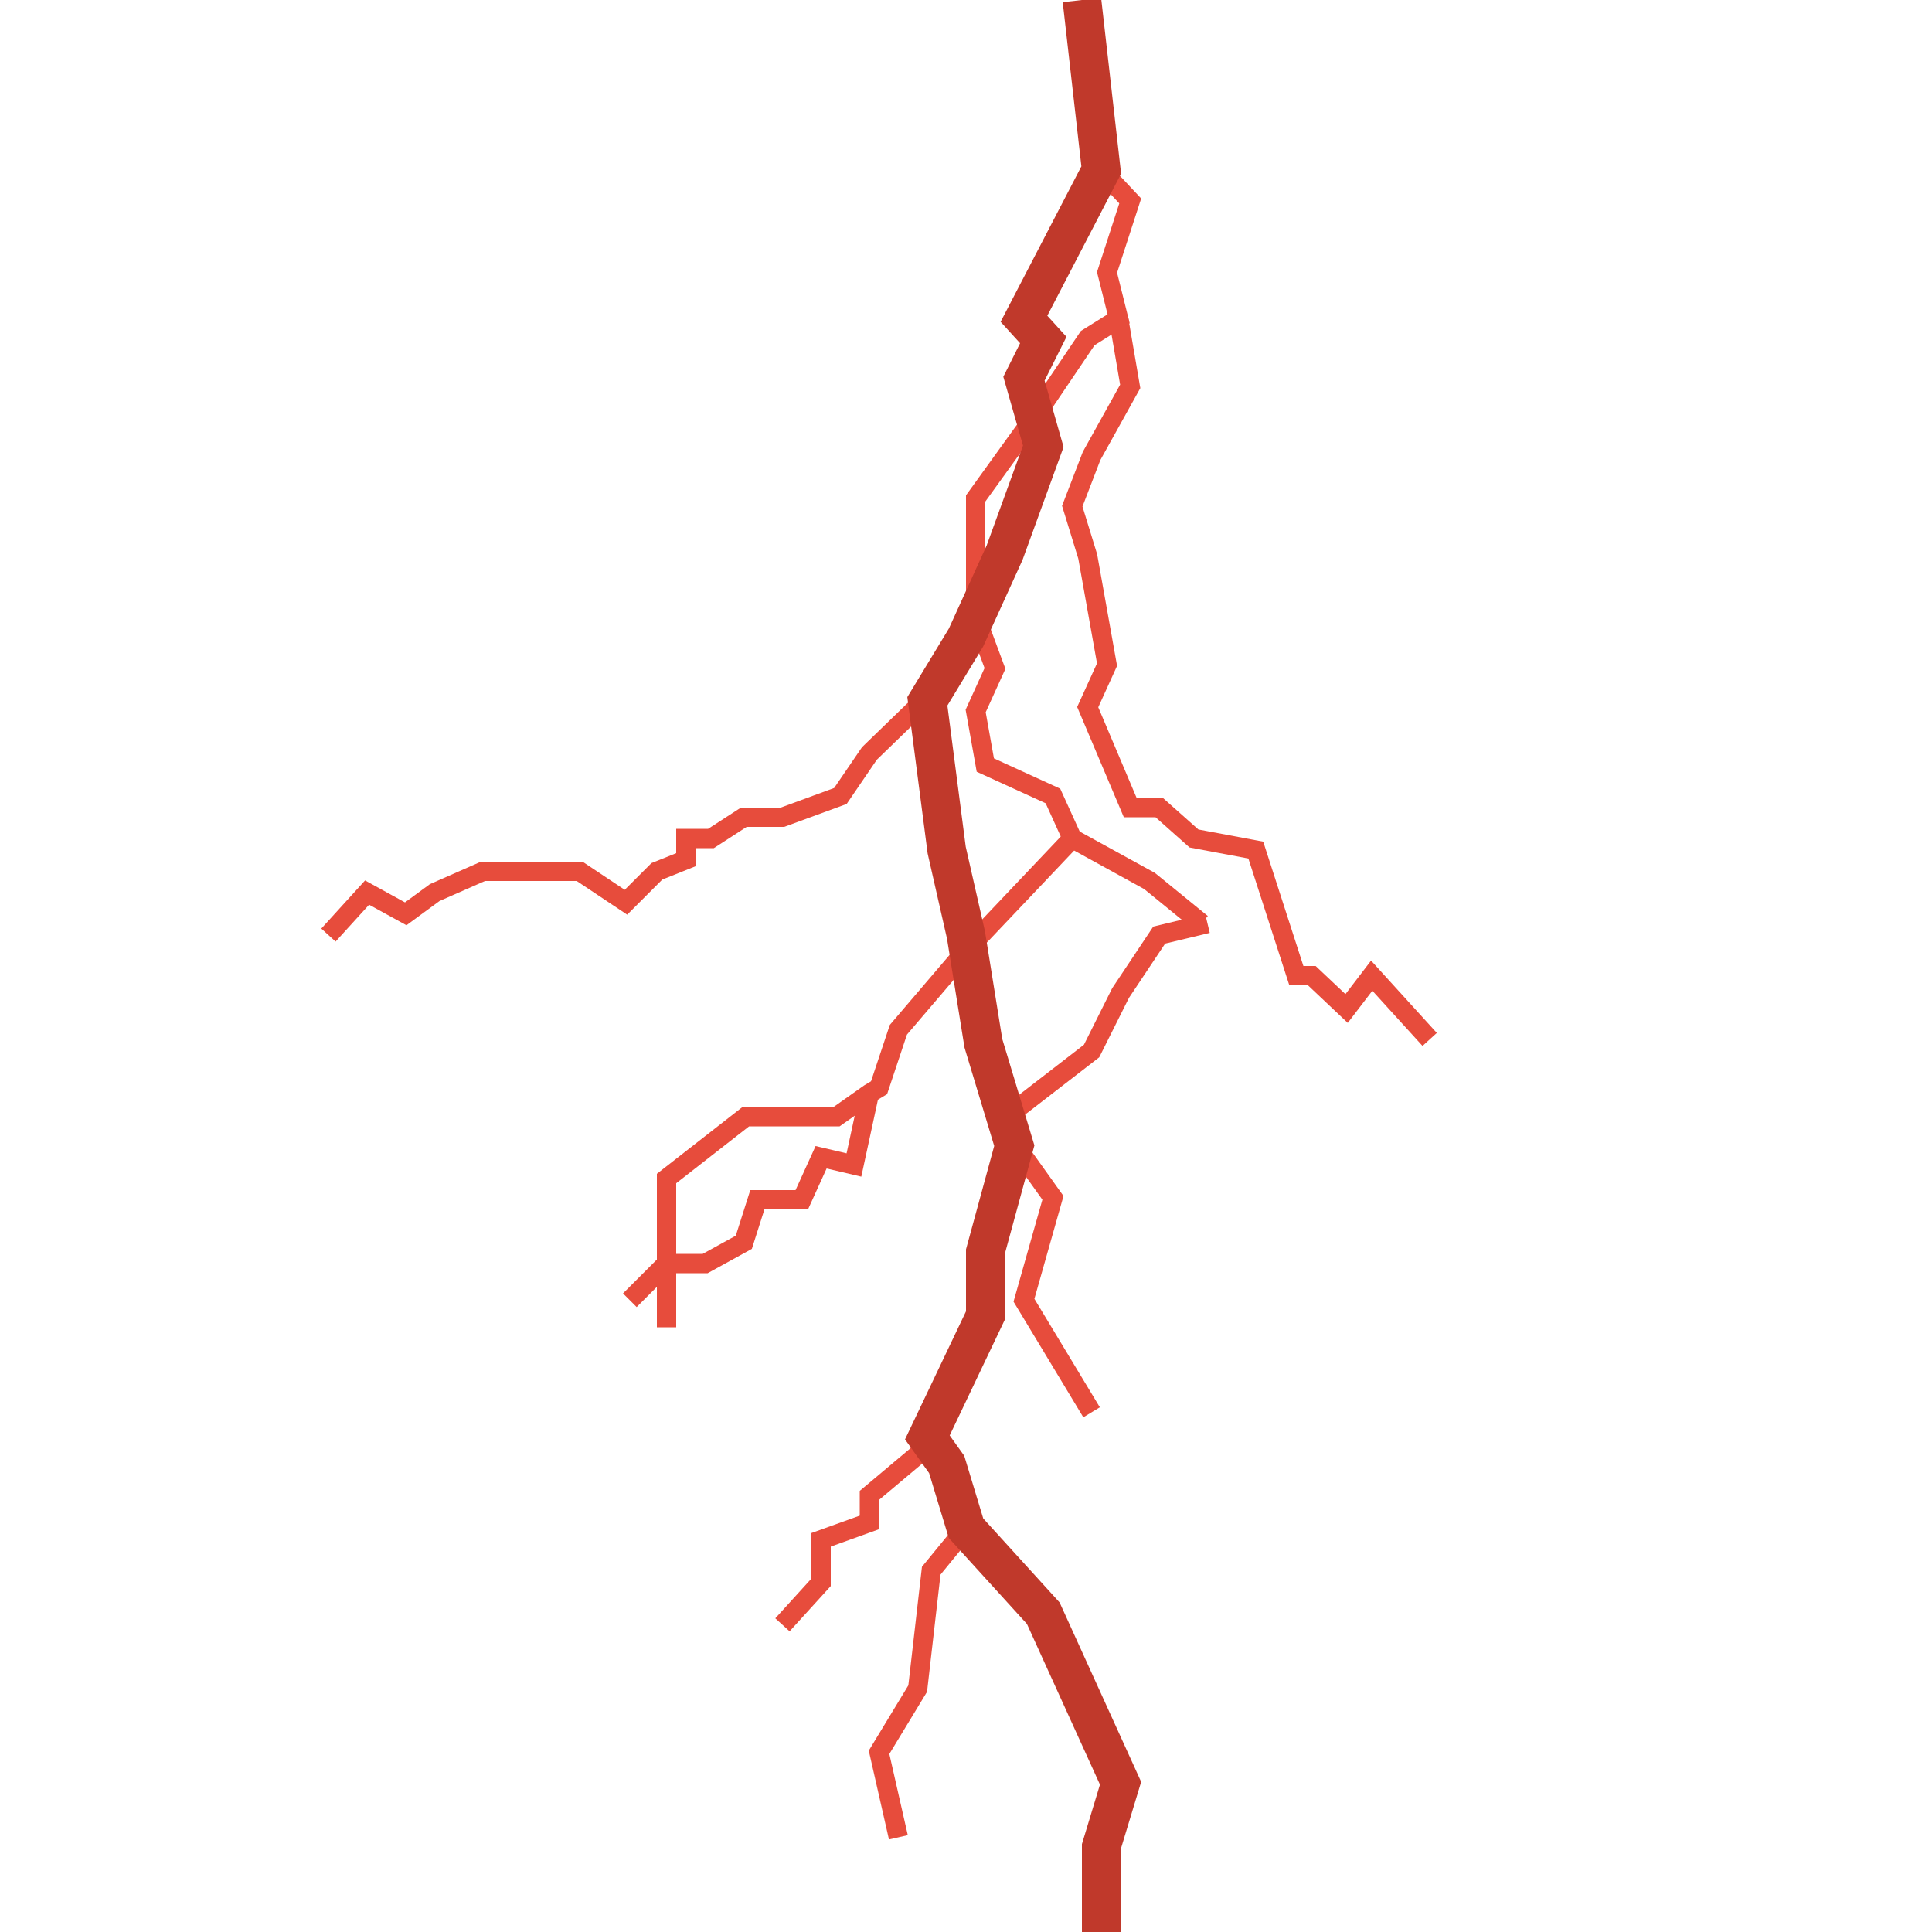 <?xml version="1.0" encoding="utf-8"?>
<!-- Generator: Adobe Illustrator 24.3.0, SVG Export Plug-In . SVG Version: 6.00 Build 0)  -->
<svg version="1.1" id="Слой_1" xmlns="http://www.w3.org/2000/svg" xmlns:xlink="http://www.w3.org/1999/xlink" x="0px" y="0px"
	 viewBox="0 0 100 100" style="enable-background:new 0 0 100 100;" xml:space="preserve">
<style type="text/css">
	.st0{fill:none;stroke:#e74c3c;stroke-width:2;stroke-miterlimit:10;}
	.st1{fill:none;stroke:#e74c3c;stroke-miterlimit:10;}
	.st2{fill:none;stroke:#c0392b;stroke-width:2;stroke-miterlimit:10;}
</style>
<g>
	<path class="st0" d="M45,38.5"/>
	<polyline class="st1" points="17,48.4 19,46.2 21,47.3 22.5,46.2 25,45.1 26,45.1 27,45.1 30,45.1 32.4,46.7 34,45.1 35.5,44.5 
		35.5,43.4 36.8,43.4 38.5,42.3 40.5,42.3 43.5,41.2 45,39 48.2,35.9 	"/>
	<polyline class="st1" points="40.5,84.1 42.5,81.9 42.5,79.7 45,78.8 45,77.4 47.5,75.3 48,74.4 	"/>
	<polyline class="st1" points="46.5,95.1 45.5,90.7 47.5,87.4 48.2,81.3 50,79.1 	"/>
	<polyline class="st1" points="62.5,47.8 60,48.4 58,51.4 56.5,54.4 52.1,57.8 	"/>
	<polyline class="st1" points="62.2,47.8 59.5,45.6 55.5,43.4 54.5,41.2 51,39.6 50.5,36.8 51.5,34.6 50.5,31.9 	"/>
	<polyline class="st1" points="34.5,68.7 34.5,61 38.6,57.8 43.3,57.8 45,56.6 45.5,56.3 46.5,53.3 50,49.2 55.5,43.4 	"/>
	<polyline class="st1" points="45,56.6 44.2,60.3 42.5,59.9 41.5,62.1 39.2,62.1 38.5,64.3 36.5,65.4 34.5,65.4 32.6,67.3 	"/>
	<polyline class="st1" points="50.5,31.3 50.5,25.8 53.6,21.5 56.3,17.5 57.9,16.5 57.3,14.1 58.5,10.4 57,8.8 	"/>
	<polyline class="st1" points="74,53.8 71,50.5 69.7,52.2 67.9,50.5 67.1,50.5 65,44 61.8,43.4 60,41.8 58.5,41.8 56.3,36.6 
		57.3,34.4 56.3,28.8 55.5,26.2 56.5,23.6 58.5,20 57.9,16.5 	"/>
	<polyline class="st1" points="56.5,73.1 53,67.3 54.5,62 52.5,59.2 	"/>
	<path class="st2" d="M56,0l1,8.8l-4,7.7l1,1.1l-1,2l1,3.5l-2,5.5L50,33l-2,3.3l1,7.7l1,4.4l0.9,5.6l1.6,5.3L51,64.8v3.3l-3,6.3
		l1,1.4l1,3.3l4,4.4l4,8.8l-1,3.3c0,0,0,3.3,0,4.4"/>
</g>
</svg>
